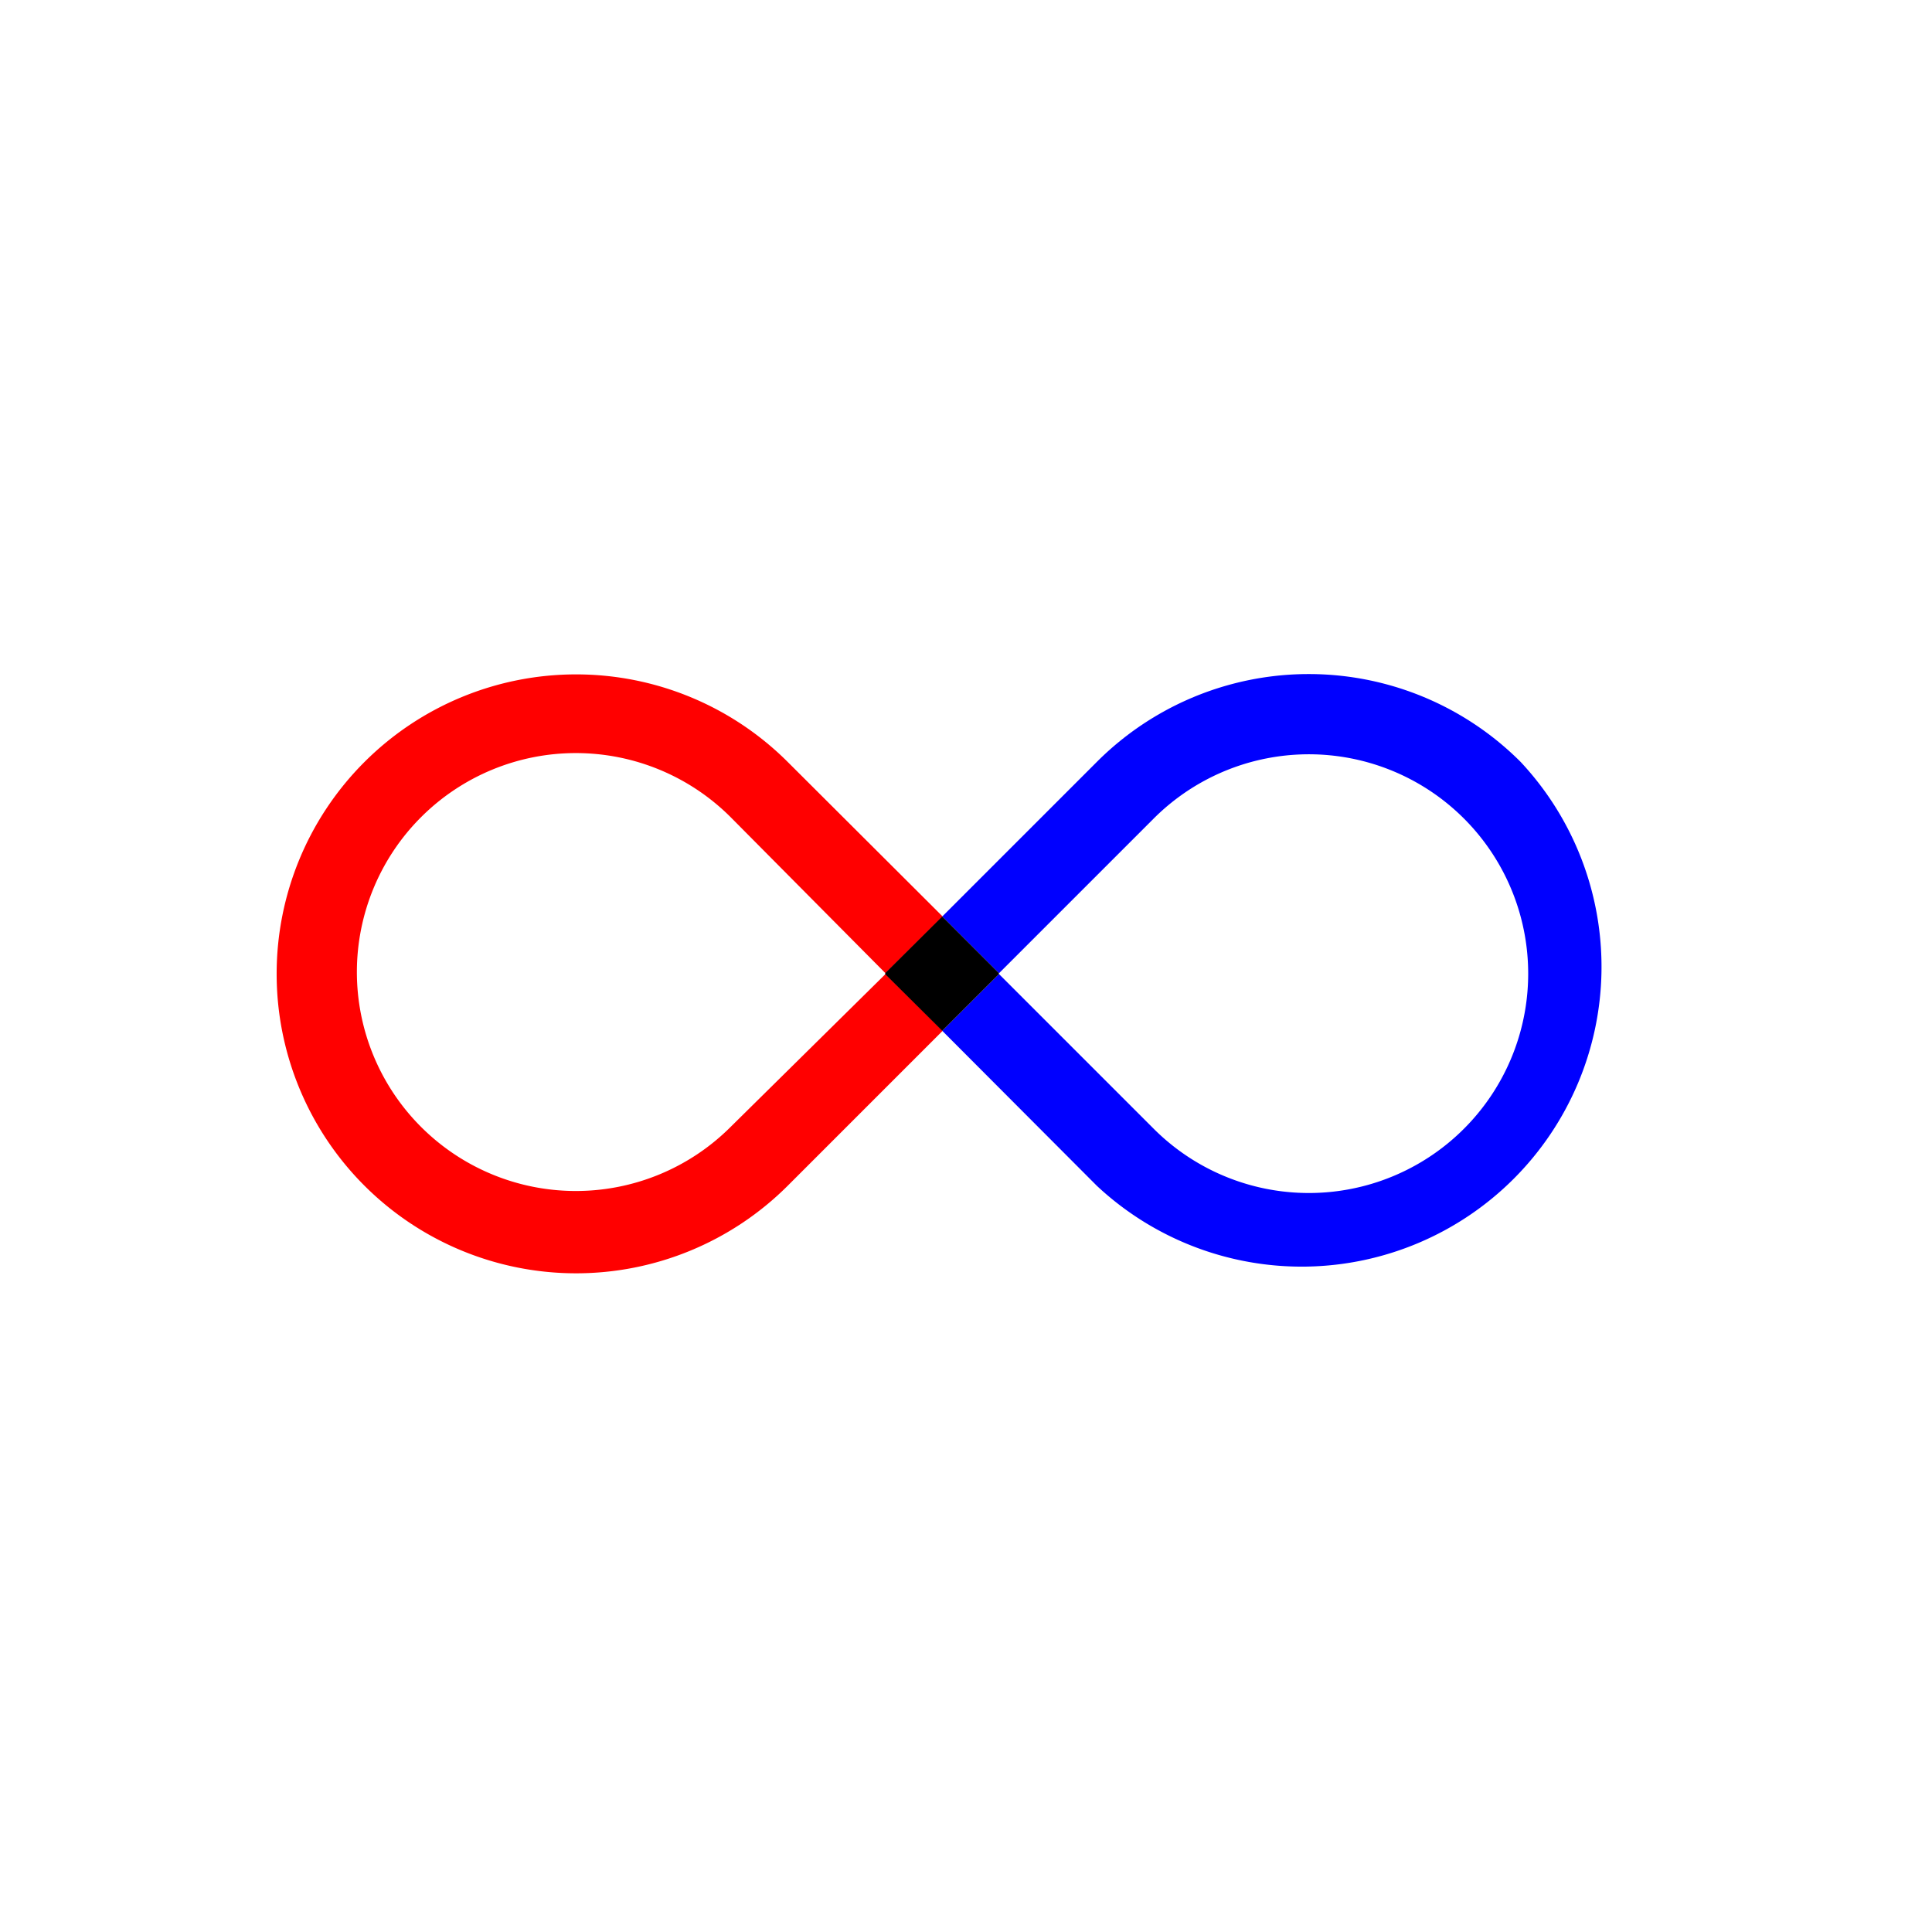<?xml version="1.0" standalone="no"?><!DOCTYPE svg PUBLIC "-//W3C//DTD SVG 1.1//EN" "http://www.w3.org/Graphics/SVG/1.1/DTD/svg11.dtd"><svg t="1733877621227" class="icon" viewBox="0 0 1024 1024" version="1.1" xmlns="http://www.w3.org/2000/svg" p-id="6352" xmlns:xlink="http://www.w3.org/1999/xlink" width="128" height="128"><path d="M529.387 516.16l0.149-0.171 0.149 0.171-0.149 0.149zM387.2 597.333a116.053 116.053 0 1 1 0-164.267L469.333 515.84l30.293-30.08-82.133-81.92a158.72 158.72 0 1 0 0 224.64l82.133-82.133L469.333 516.267z" fill="#FF0000" p-id="6353"></path><path d="M805.973 403.84a158.72 158.72 0 0 0-224.64 0l-81.92 81.92 30.08 30.08 81.92-81.92a116.267 116.267 0 1 1 0 164.267l-81.92-81.92-30.08 30.08 81.92 82.133a158.933 158.933 0 0 0 224.64-224.64zM469.205 516.181l0.149-0.149 0.149 0.149-0.149 0.149z" fill="#0000FF" p-id="6354"></path><path d="M529.28 516.053l0.213-0.213-30.08-30.08-30.293 30.08 0.213 0.213-0.213 0.213 30.293 30.08 30.08-30.08-0.213-0.213z" p-id="6355"></path></svg>